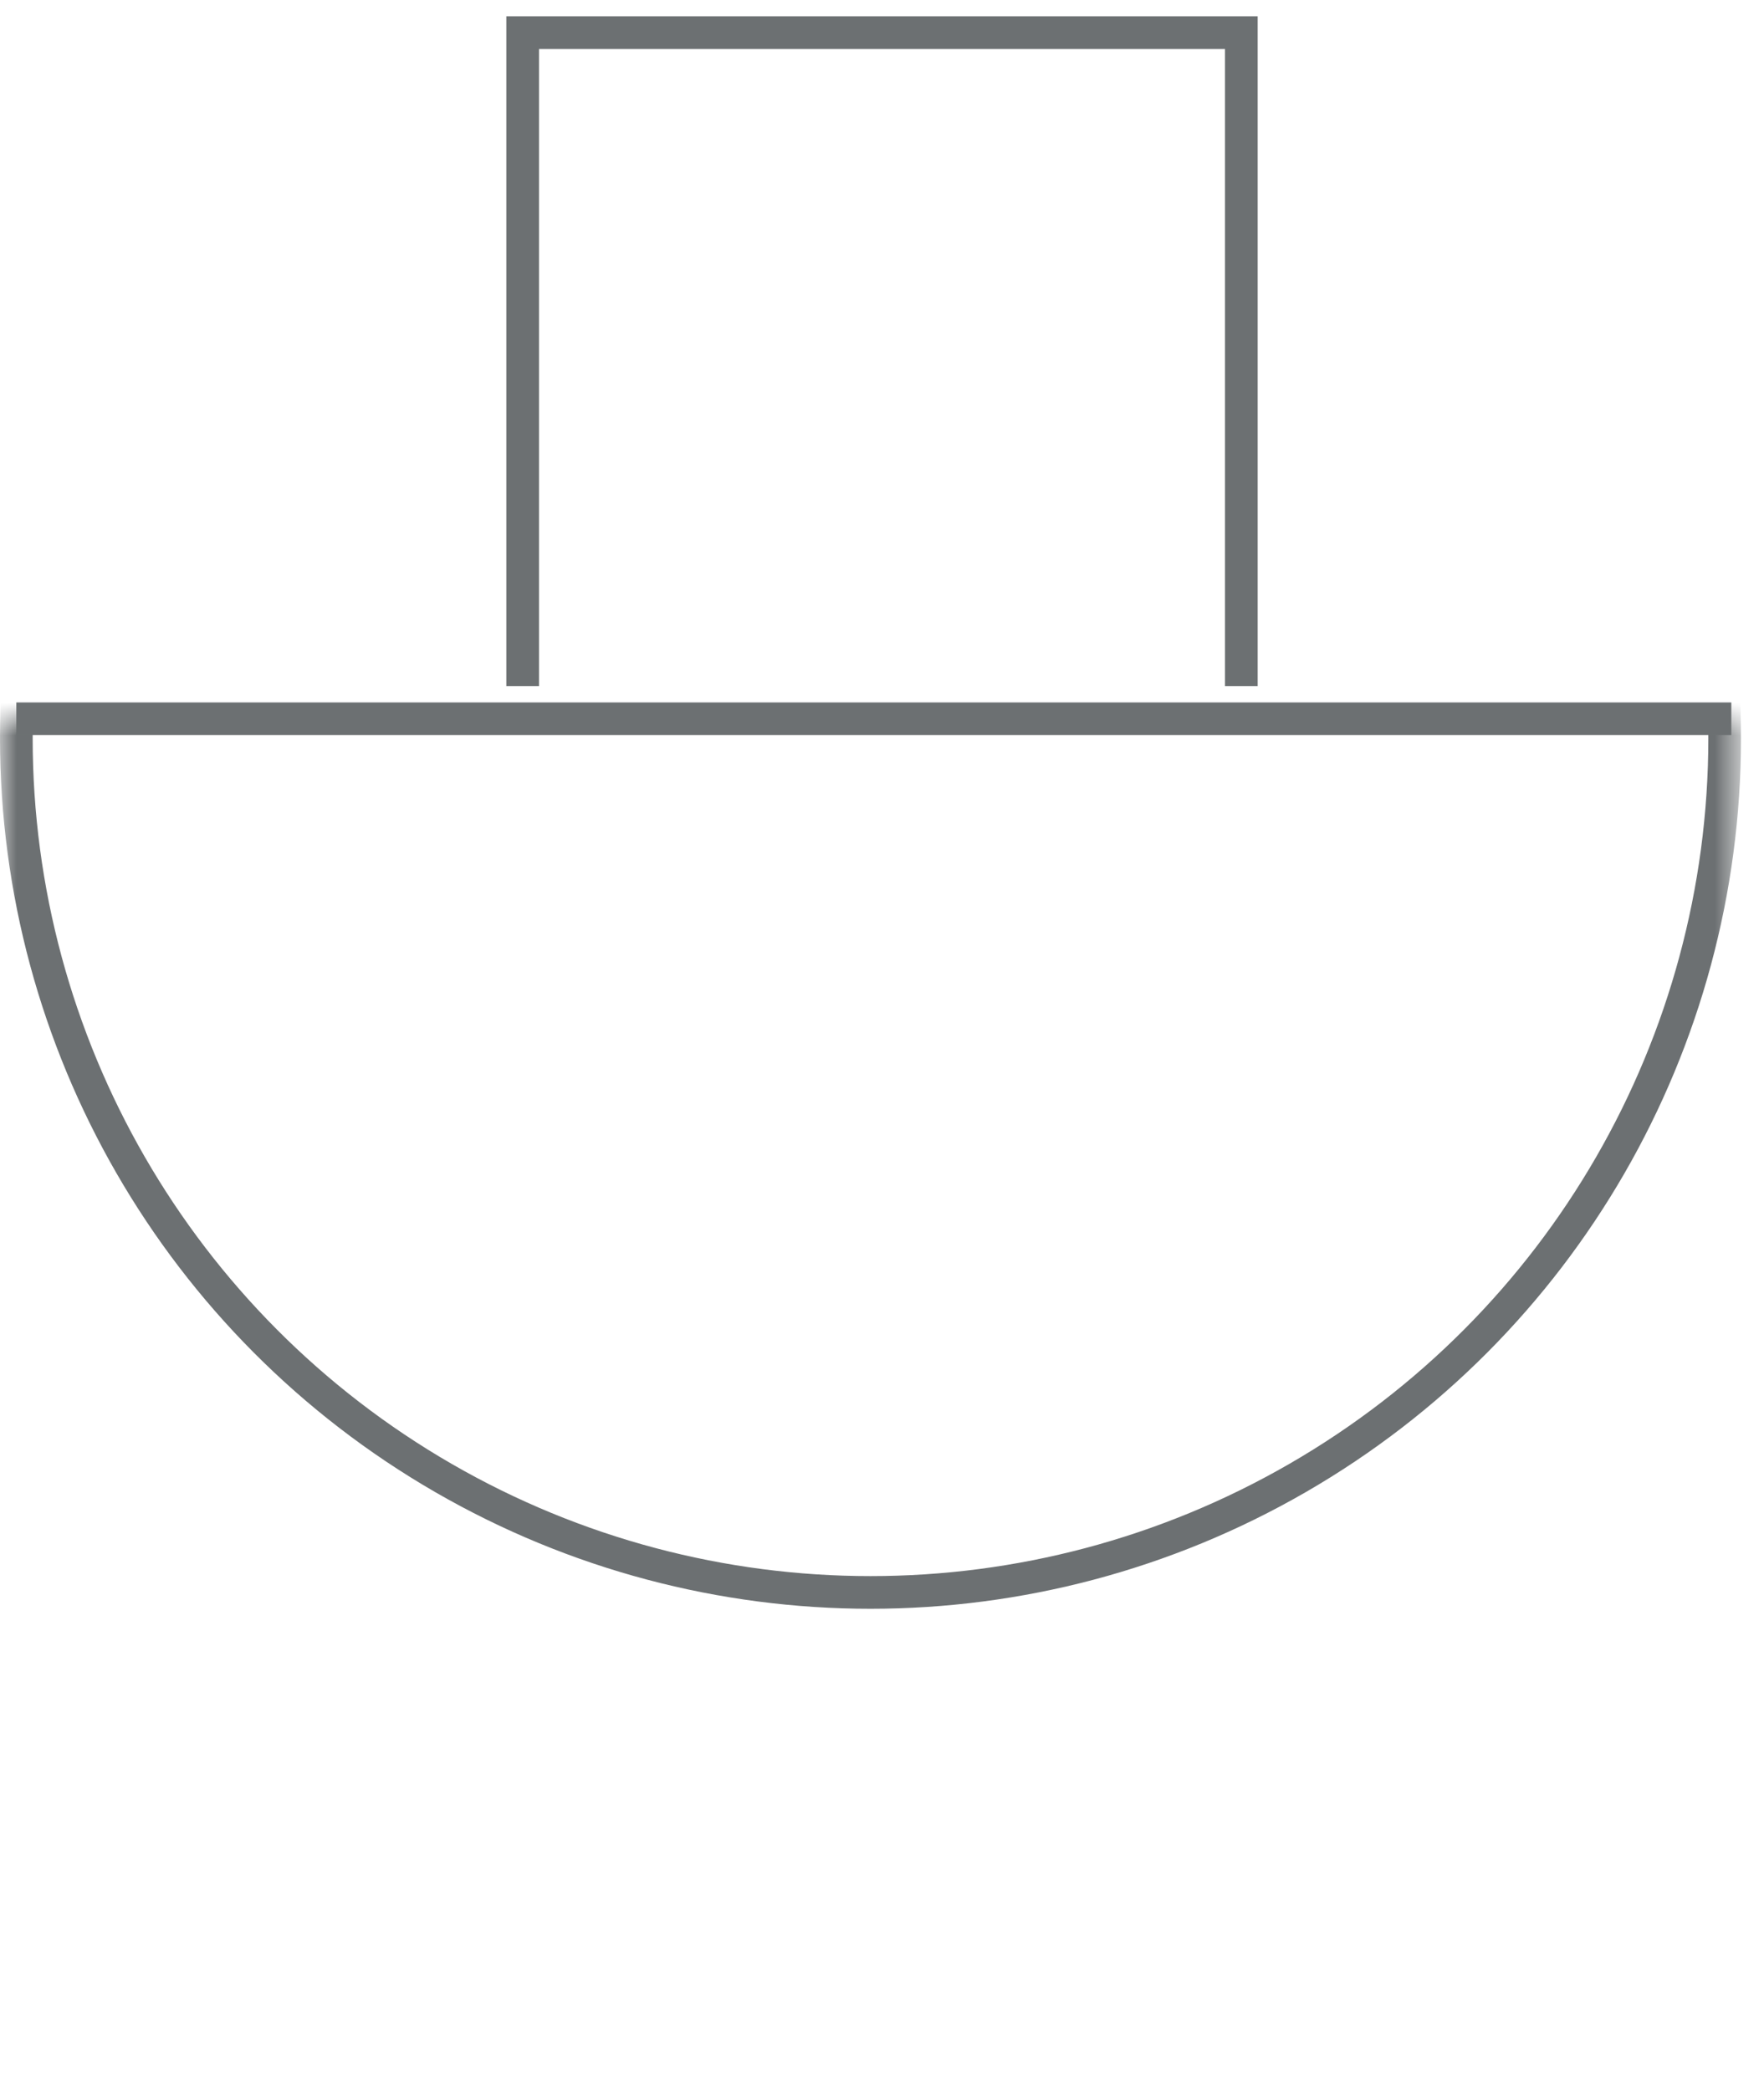 <svg width="54" height="64" viewBox="0 0 54 64" fill="none" xmlns="http://www.w3.org/2000/svg">
<mask id="mask0_994_1293" style="mask-type:alpha" maskUnits="userSpaceOnUse" x="0" y="22" width="54" height="42">
<rect y="22" width="53.297" height="41.453" fill="#E5E5E5"/>
</mask>
<g mask="url(#mask0_994_1293)">
<circle cx="26.648" cy="22.593" r="26.148" stroke="#6C7072"/>
</g>
<path d="M16 21C16 20.238 16 7.349 16 1H38V21" stroke="#6C7072"/>
<path d="M0.5 22H53" stroke="#6C7072"/>
</svg>
